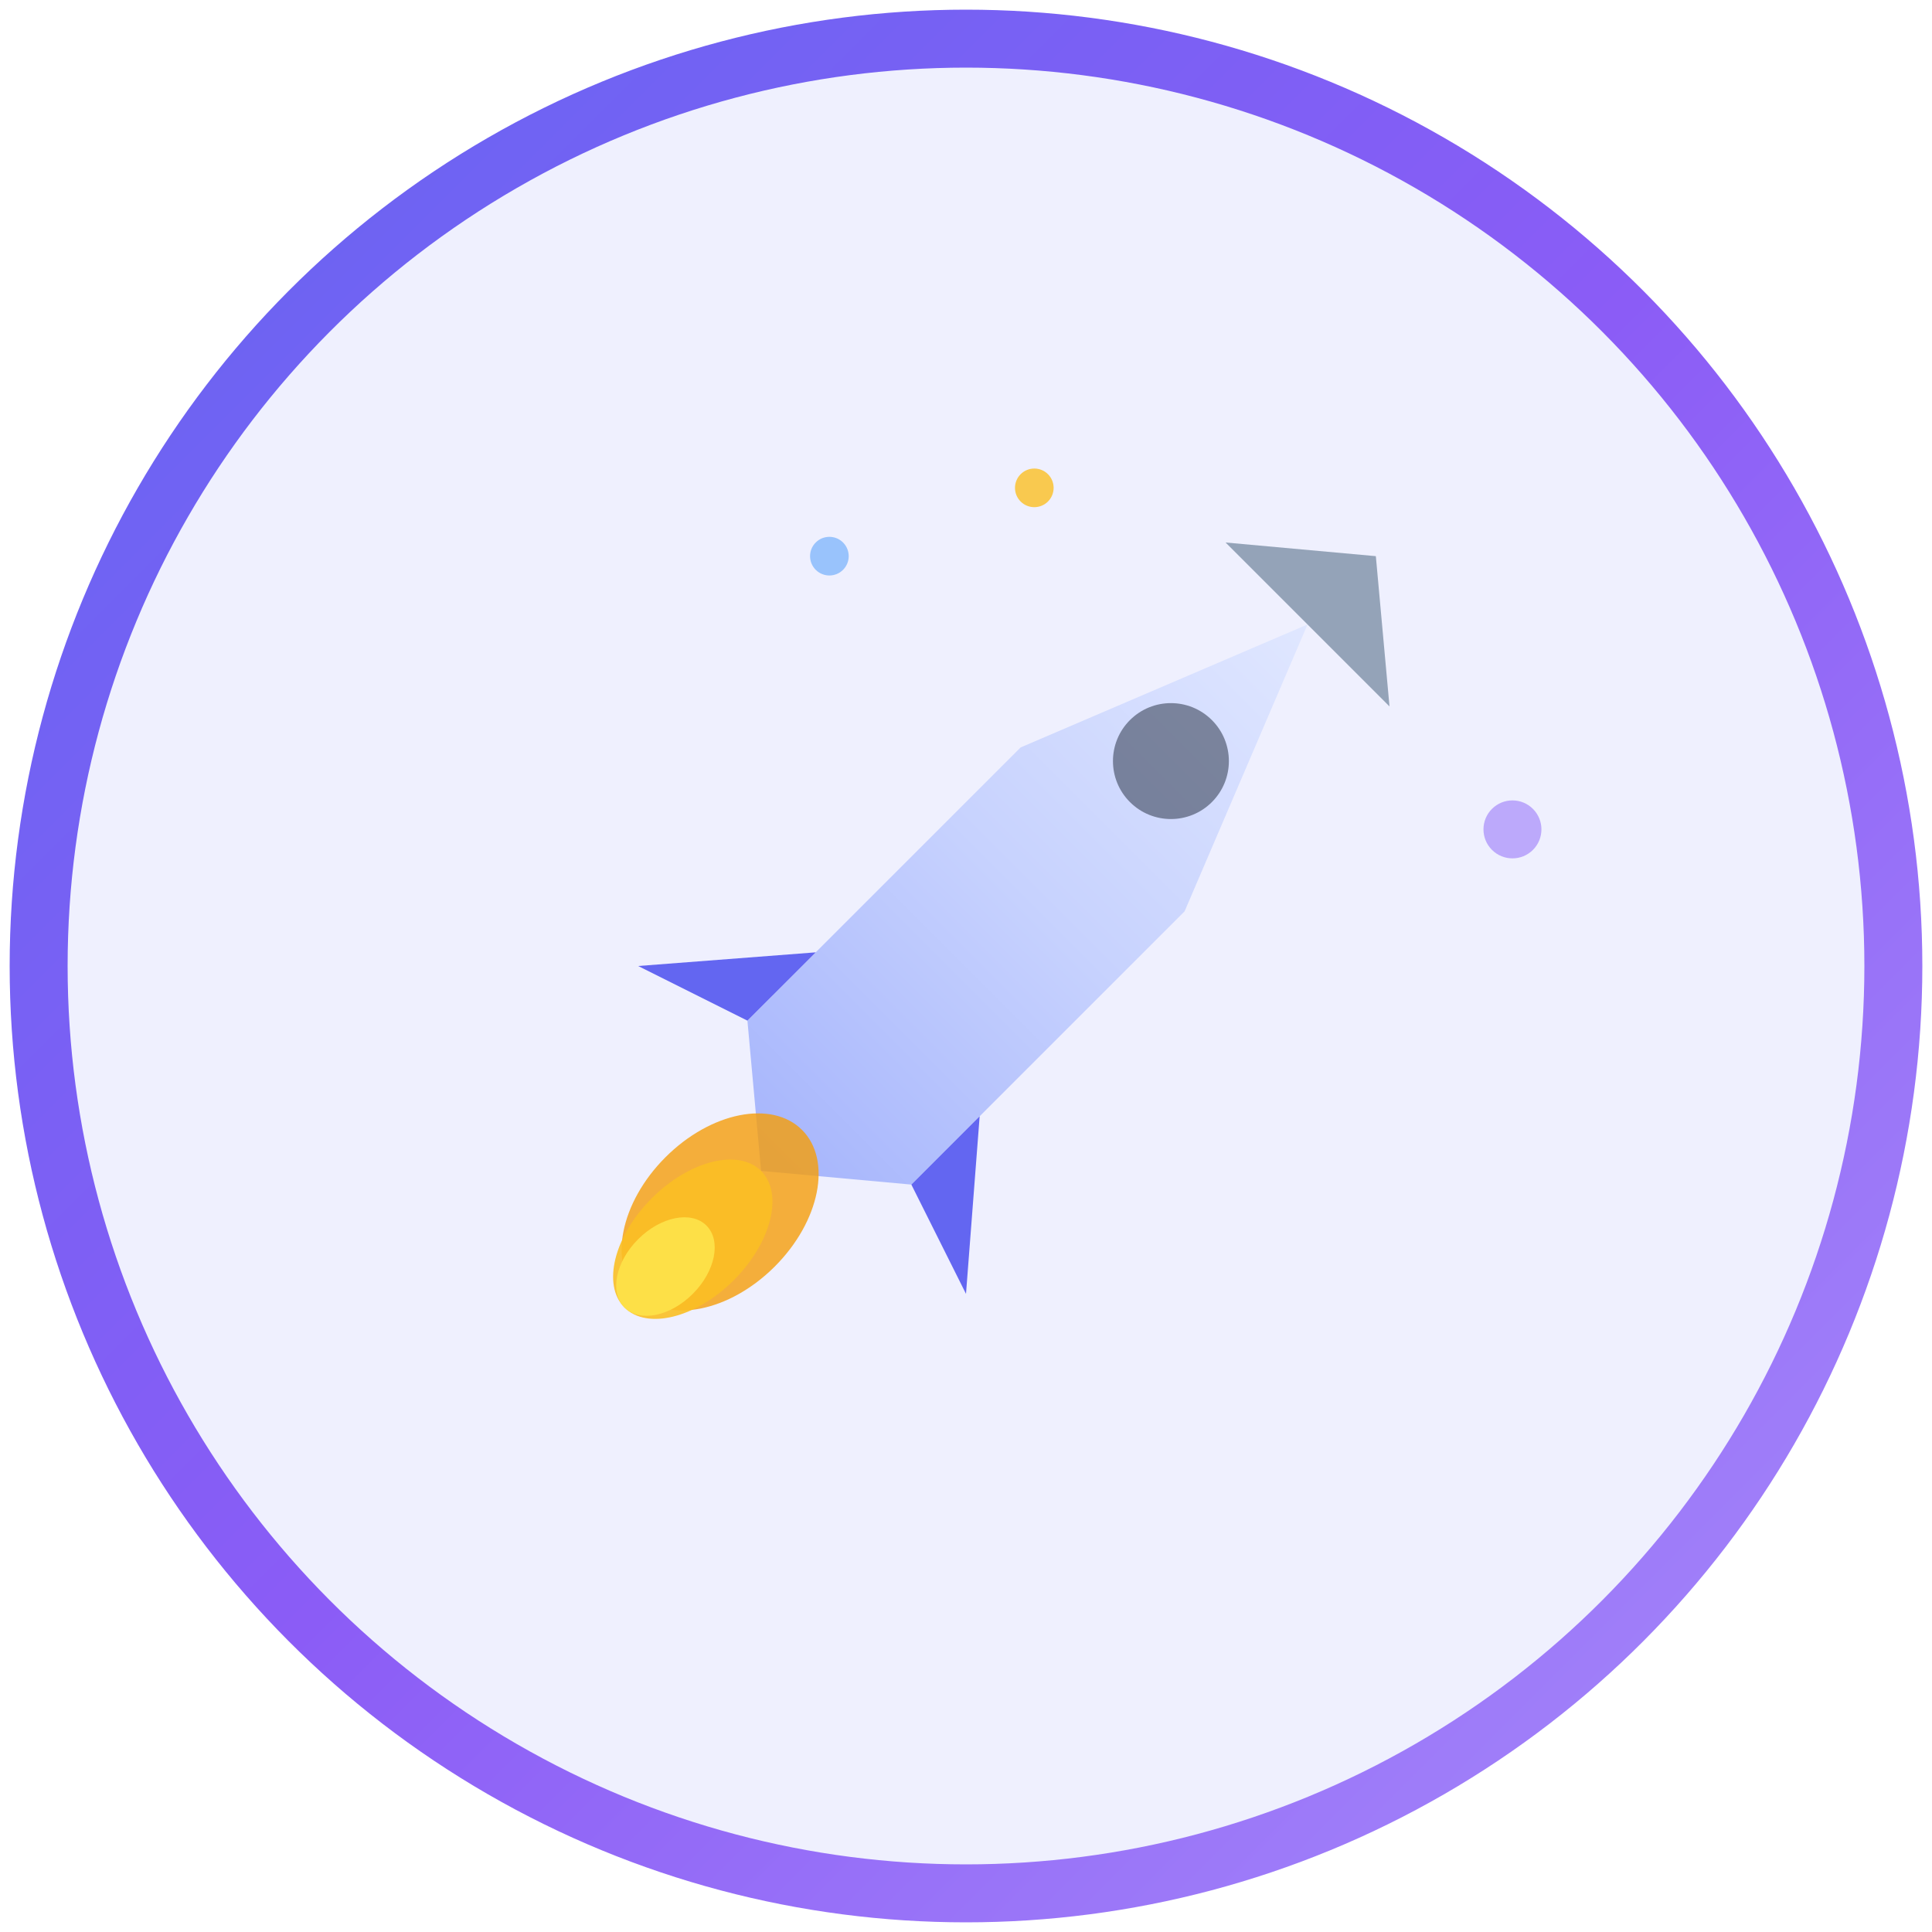 <svg width="100" height="100" viewBox="0 0 100 100" fill="none" xmlns="http://www.w3.org/2000/svg">
  <!-- Circle Background -->
  <circle
    cx="50"
    cy="50"
    r="48"
    stroke="url(#circleGradient)"
    stroke-width="3"
    fill="rgba(99, 102, 241, 0.1)"
  />

  <!-- Rocket Body -->
  <g transform="translate(50, 50) rotate(45)">
    <!-- Main rocket body -->
    <path
      d="M 0,-25 L 6,-10 L 6,10 L 0,15 L -6,10 L -6,-10 Z"
      fill="url(#rocketGradient)"
    />

    <!-- Rocket nose cone -->
    <path
      d="M 0,-30 L 6,-25 L -6,-25 Z"
      fill="#94a3b8"
    />

    <!-- Rocket window -->
    <circle
      cx="0"
      cy="-15"
      r="3"
      fill="#1e293b"
      opacity="0.5"
    />

    <!-- Left fin -->
    <path
      d="M -6,5 L -12,12 L -6,10 Z"
      fill="#6366f1"
    />

    <!-- Right fin -->
    <path
      d="M 6,5 L 12,12 L 6,10 Z"
      fill="#6366f1"
    />

    <!-- Flame/exhaust -->
    <g transform="translate(0, 15)">
      <ellipse cx="0" cy="3" rx="4" ry="6" fill="#f59e0b" opacity="0.8" />
      <ellipse cx="0" cy="5" rx="3" ry="5" fill="#fbbf24" opacity="0.9" />
      <ellipse cx="0" cy="7" rx="2" ry="3" fill="#fde047" opacity="1" />
    </g>

    <!-- Stars/sparkles -->
    <circle cx="-15" cy="-20" r="1" fill="#fbbf24" opacity="0.8" />
    <circle cx="15" cy="-25" r="1.5" fill="#a78bfa" opacity="0.7" />
    <circle cx="-20" cy="-10" r="1" fill="#60a5fa" opacity="0.6" />
  </g>

  <!-- Gradients -->
  <defs>
    <linearGradient id="circleGradient" x1="0%" y1="0%" x2="100%" y2="100%">
      <stop offset="0%" style="stop-color:#6366f1;stop-opacity:1" />
      <stop offset="50%" style="stop-color:#8b5cf6;stop-opacity:1" />
      <stop offset="100%" style="stop-color:#a78bfa;stop-opacity:1" />
    </linearGradient>

    <linearGradient id="rocketGradient" x1="0%" y1="0%" x2="0%" y2="100%">
      <stop offset="0%" style="stop-color:#e0e7ff;stop-opacity:1" />
      <stop offset="50%" style="stop-color:#c7d2fe;stop-opacity:1" />
      <stop offset="100%" style="stop-color:#a5b4fc;stop-opacity:1" />
    </linearGradient>
  </defs>
</svg>
